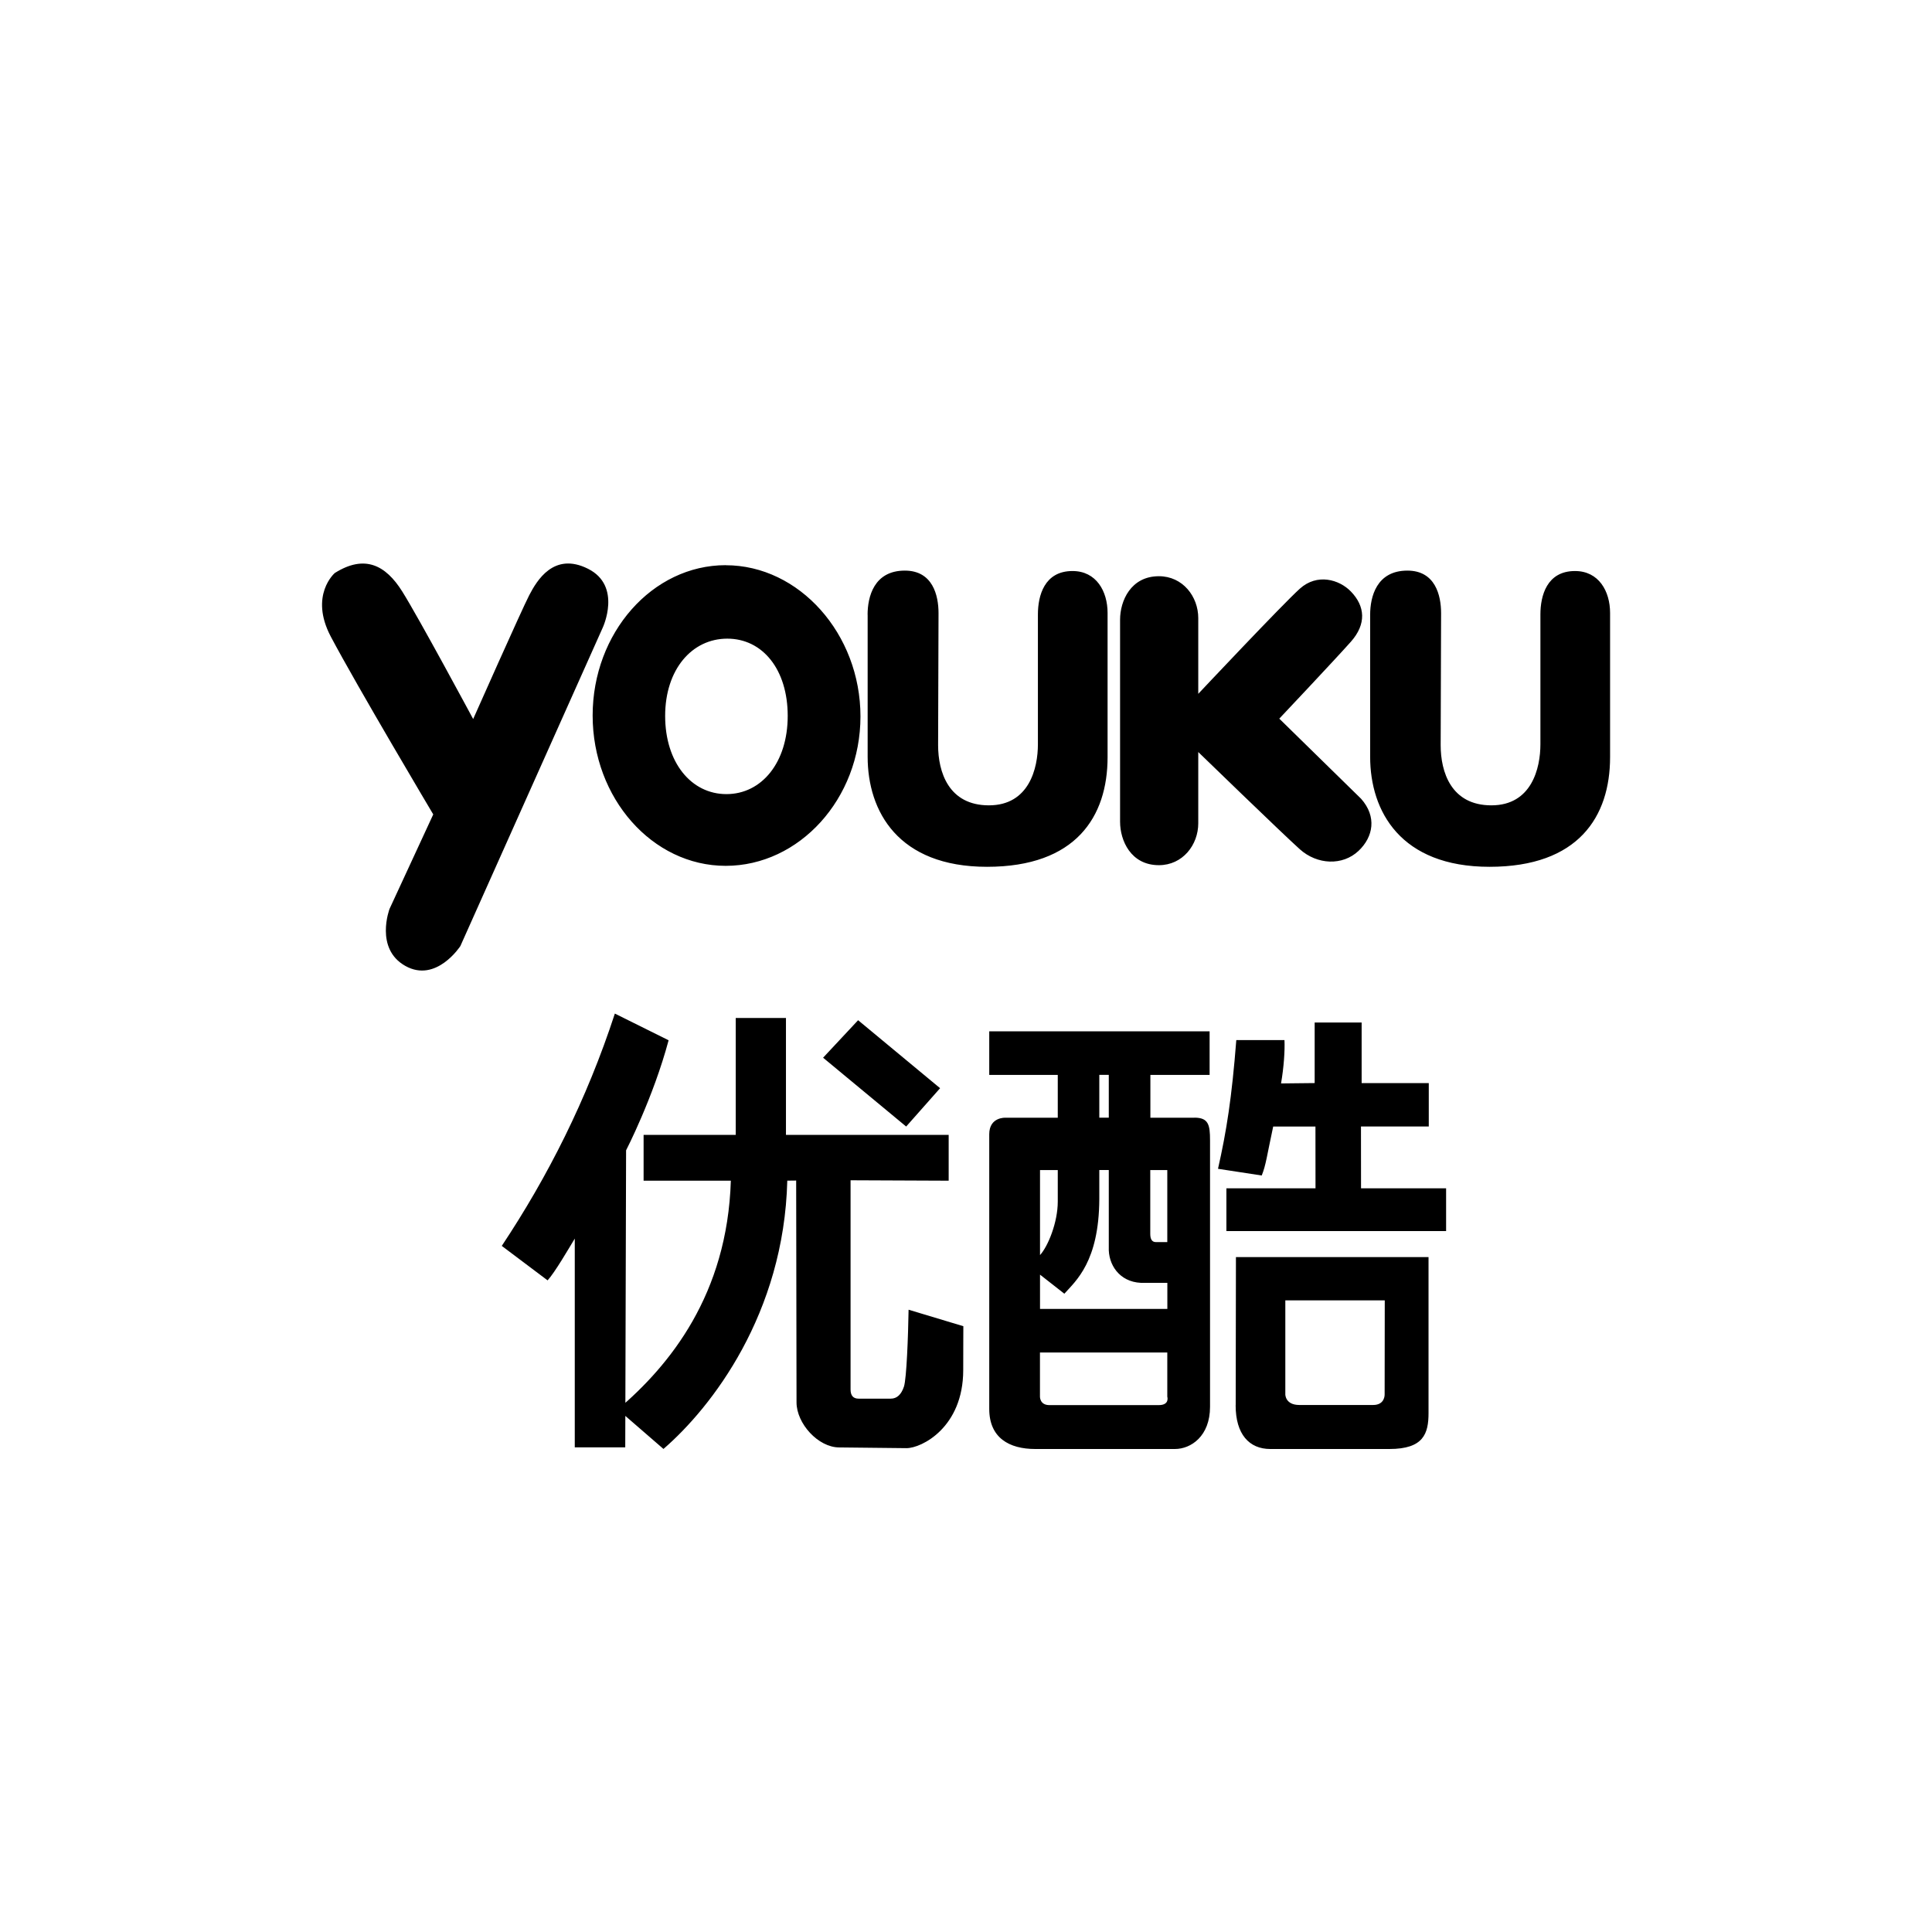 <svg xmlns="http://www.w3.org/2000/svg" width="100%" height="100%" viewBox="0 0 32 32"><path d="M7.837 11.911l-.001.001s.803-1.809.929-2.052.408-.724.975-.439.243.975.243.975L7.625 15.67s-.399.616-.911.329-.262-.945-.262-.945l.724-1.565s-1.263-2.124-1.697-2.945c-.361-.685.066-1.053.066-1.053.496-.312.843-.131 1.117.305s1.176 2.115 1.176 2.115zm4.183-2.55v.001c1.217 0 2.232 1.137 2.232 2.504s-1.015 2.475-2.232 2.475c-1.217 0-2.204-1.123-2.204-2.49s.987-2.49 2.204-2.49zm.012 3.792c.584 0 1.015-.524 1.015-1.295s-.417-1.28-1.001-1.28c-.585 0-1.029.509-1.029 1.28s.431 1.295 1.015 1.295zm2.339-2.973l-.001.002c0-.296.105-.731.617-.731.462 0 .558.41.558.705l-.007 2.187c0 .442.173.996.841.996s.812-.617.812-1.011v-2.151c0-.308.105-.719.573-.719.394 0 .581.335.581.694v2.389c0 .985-.524 1.816-1.997 1.816s-1.977-.92-1.977-1.822v-2.353zm8.323 0v.002c0-.296.105-.731.617-.731.462 0 .558.41.558.705l-.007 2.187c0 .442.172.996.84.996s.812-.617.812-1.011v-2.151c0-.308.105-.719.573-.719.394 0 .581.335.581.694v2.389c0 .985-.524 1.816-1.997 1.816s-1.977-.92-1.977-1.822v-2.353zm-4.142 3.429v-1.195-2.151c0-.308.176-.719.643-.719.394 0 .652.335.652.694v1.254s1.397-1.485 1.683-1.742.65-.153.844.046c.237.244.262.539 0 .834s-1.185 1.273-1.185 1.273l1.355 1.327c.262.295.204.63-.042.863-.265.25-.685.231-.972-.026s-1.683-1.611-1.683-1.611v1.18c0 .358-.258.694-.652.694-.467 0-.643-.411-.643-.719zm-7.478 3.622c-.255.953-.704 1.822-.704 1.822l-.014 4.92H9.52v-3.458c-.105.173-.327.556-.45.692l-.759-.571c.761-1.145 1.406-2.418 1.873-3.848l.89.442-.001.001zM10.99 24l-.757-.656c.857-.727 1.814-1.899 1.872-3.788H10.66v-.759h1.526v-1.936h.832v1.936h2.695v.759l-1.625-.007v3.465c0 .101.044.152.133.152h.533c.101 0 .174-.067.218-.199s.07-.842.077-1.274l.907.273c0 .264-.002.199-.002.727 0 .949-.689 1.293-.939 1.293l-1.114-.012c-.351 0-.708-.398-.708-.746l-.006-3.675s-.034.002-.147.002c-.055 2.207-1.253 3.755-2.052 4.445zm4.58-5.975l-.561.634-1.376-1.14.58-.621 1.358 1.126-.001.001zm6.973 1.657h1.409v.708h-3.639v-.708h1.476l-.001-1.023h-.7c-.104.482-.12.64-.19.811l-.724-.111c.141-.625.228-1.172.303-2.132h.798c.008.177-.011.453-.057.718l.557-.006v-1.003h.778v1.004h1.112v.718h-1.123l.001 1.023zm-2.077 3.594h.001l.004-2.455h3.19v2.583c0 .342-.083.596-.649.596H21.04c-.35 0-.574-.245-.574-.724zm.823-1.738v1.558s-.002.174.231.175.916 0 1.224 0c.198 0 .19-.175.19-.175l.002-1.558h-1.647zm-1.505-3.026c.233 0 .258.12.258.377v4.412c0 .487-.316.699-.582.699h-2.313c-.433 0-.762-.186-.762-.664v-4.549c0-.29.27-.274.27-.274h.865v-.709h-1.135v-.722h3.65v.722h-.981v.709h.73zm-.731.868l-.001.001v1.056c0 .091.031.136.093.136h.189V19.38h-.281zm-.845-1.577v.709h.157v-.709h-.157zm-.982 1.577v1.408c.132-.144.294-.541.294-.886v-.522h-.294zm0 1.732v-.001.569h2.109v-.432h-.438c-.361-.017-.544-.308-.532-.59v-1.279h-.157v.481c-.005 1.038-.389 1.355-.579 1.568l-.403-.316zm1.967 2.161c.185 0 .141-.14.141-.14v-.731h-2.109v.731s-.004.14.156.14h1.812z"/></svg>